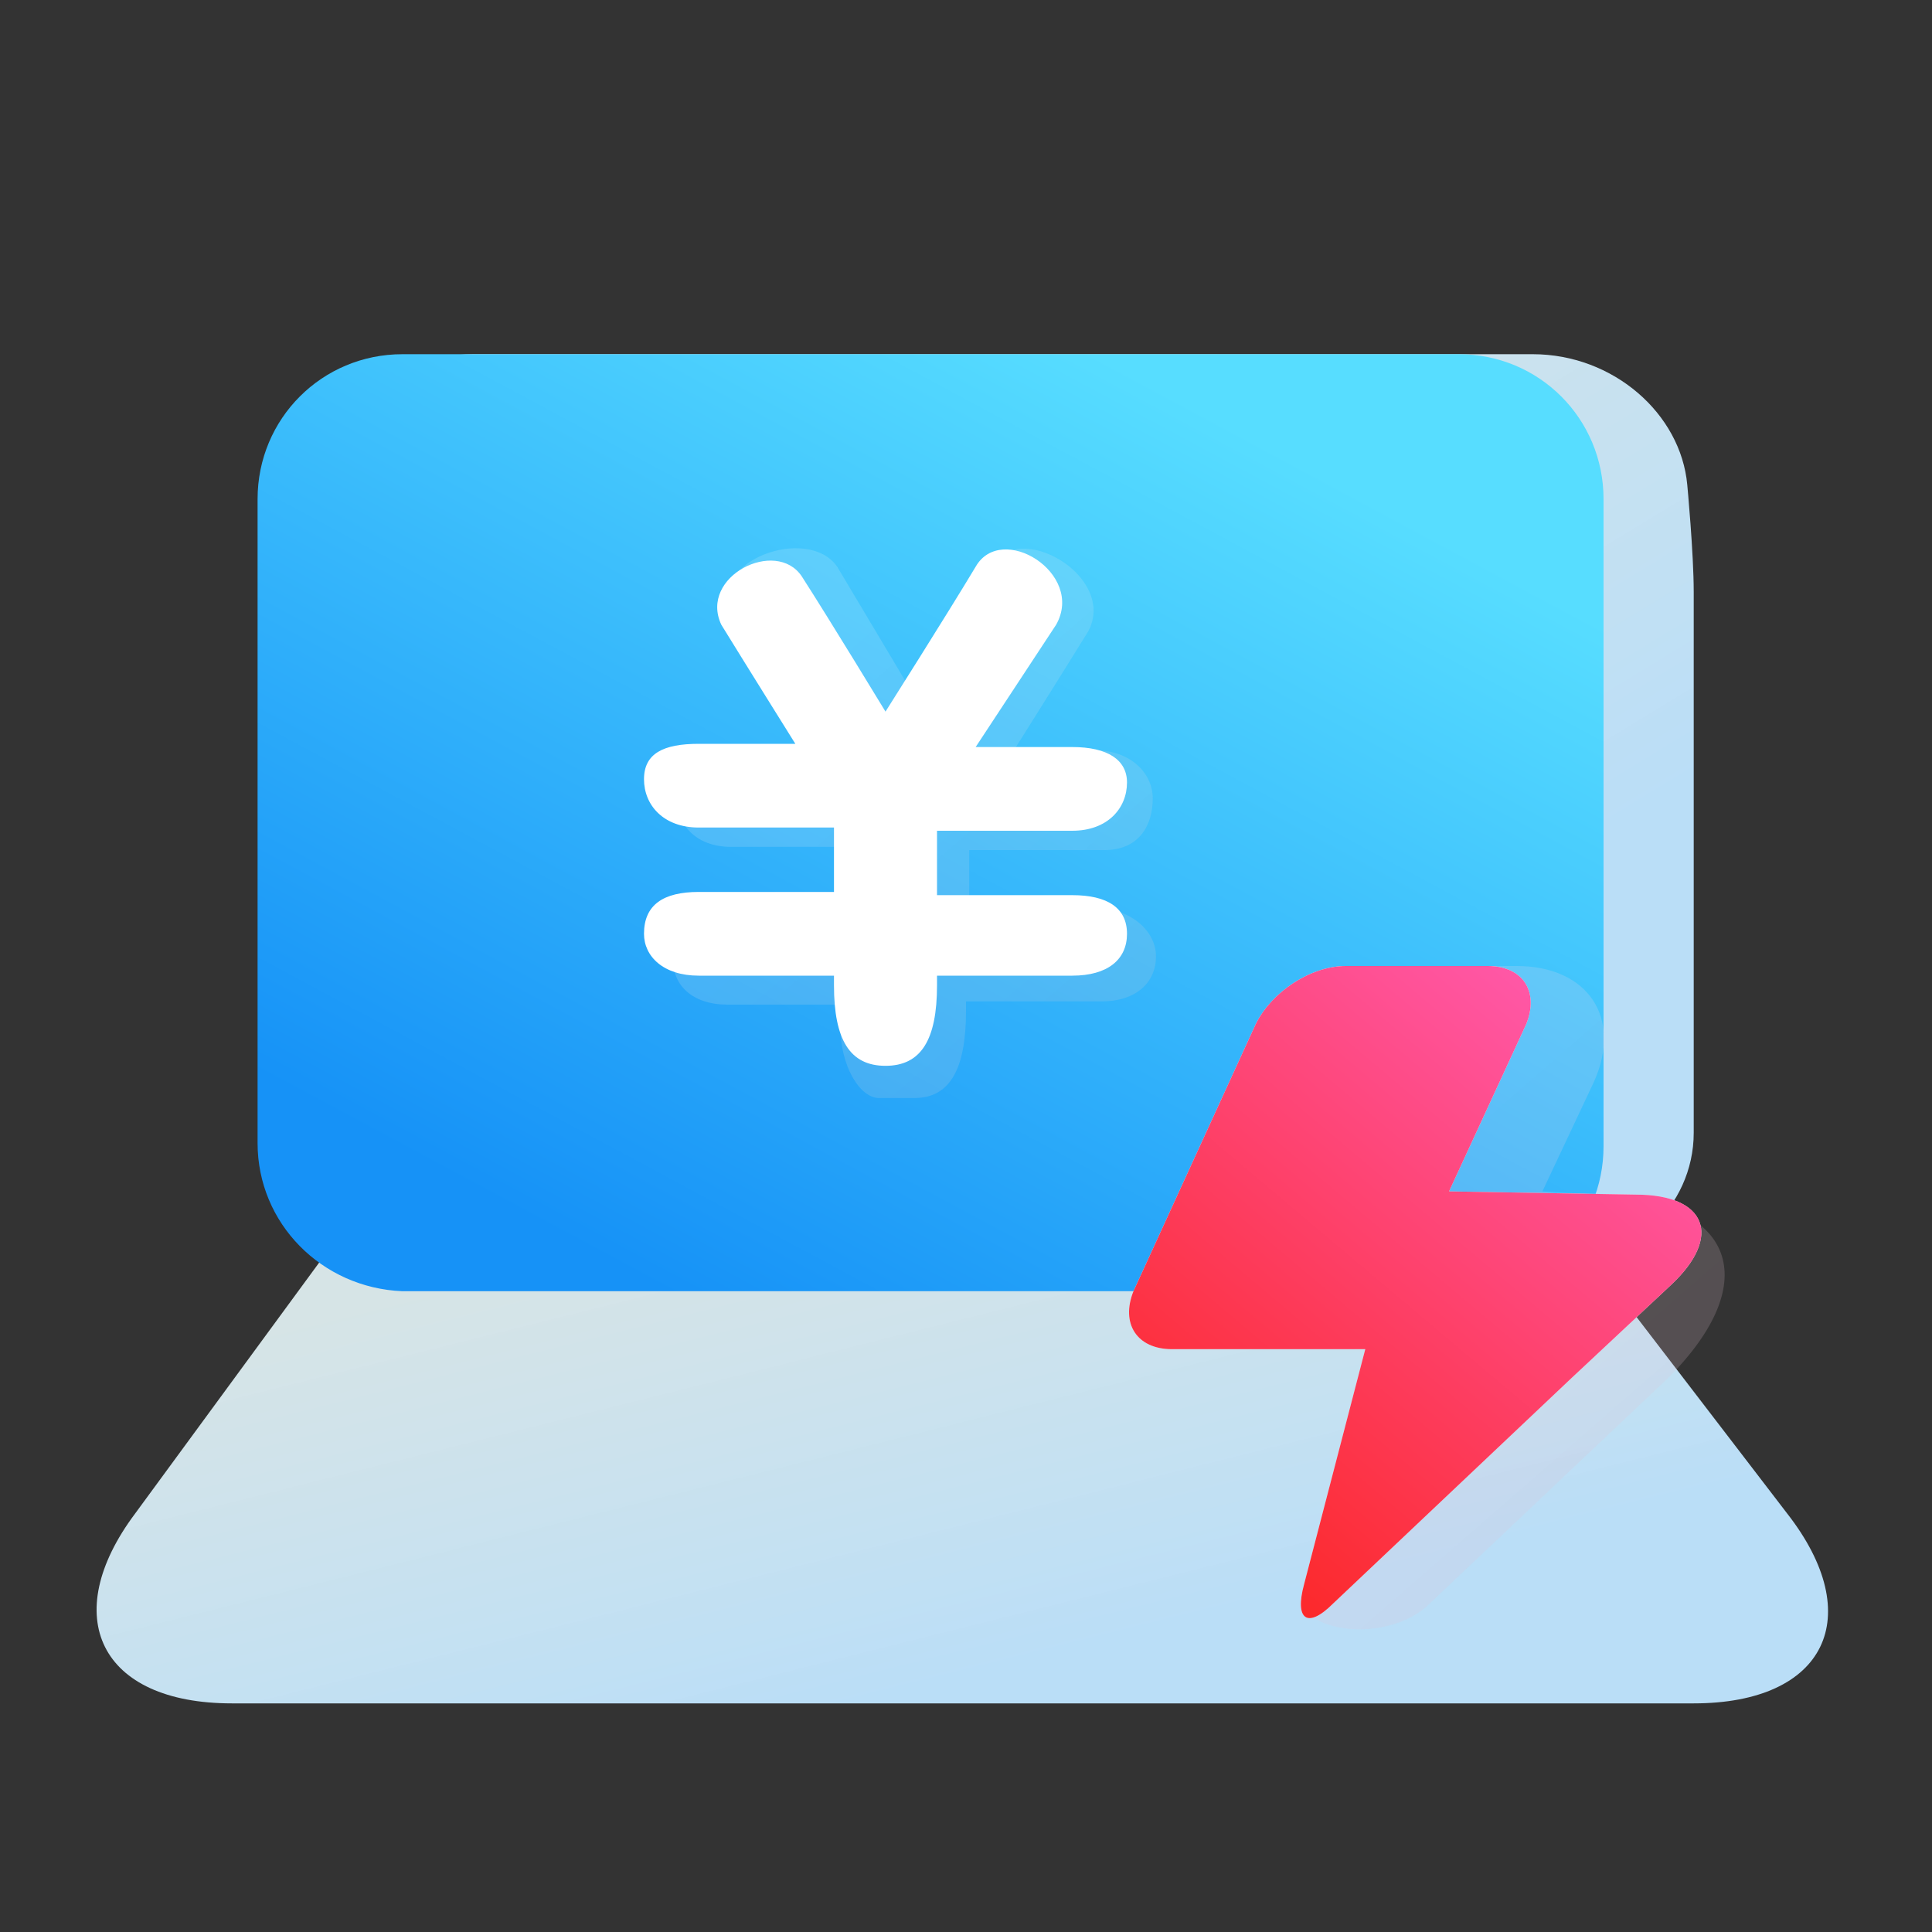<svg xmlns="http://www.w3.org/2000/svg" xmlns:xlink="http://www.w3.org/1999/xlink" width="108" height="108" viewBox="0 0 108 108" fill="none"><rect x="0" y="0" width="108" height="108" fill="#333333" stroke="none"/><g opacity="1"  transform="translate(0 0)"><mask id="bg-mask-0" fill="white"><use transform="translate(0 0)" xlink:href="#path_0"></use></mask><g mask="url(#bg-mask-0)" ><path id="路径 1" fill-rule="evenodd" fill="url(#linear_0)" opacity="1" d="M19.44 68.4L87.48 68.4L99.9 84.6C104.4 90.36 102.06 95.22 94.68 95.22L12.96 95.22C5.58 95.22 3.24 90.36 7.56 84.6L19.44 68.4Z"></path><path id="路径 2" fill-rule="evenodd" fill="url(#linear_1)" opacity="1" d="M17.82 27.109C18.18 22.956 21.96 19.8 26.46 19.8L85.68 19.8C90.18 19.8 93.96 23.122 94.32 27.109C94.32 27.109 94.68 30.93 94.68 33.09L94.68 63.324C94.68 67.478 91.08 70.8 86.76 70.8L26.28 70.8C21.78 70.8 17.1 67.644 15.48 63.823L14.94 62.66L17.82 27.109Z"></path><path id="路径 3" fill-rule="evenodd" fill="url(#linear_2)" opacity="1" d="M22.499 19.8L81.54 19.8C86.04 19.8 89.639 23.4 89.639 27.9L89.639 64.08C89.639 68.58 86.04 72.18 81.54 72.18L22.499 72.18C18 72 14.399 68.4 14.399 63.9L14.399 27.9C14.399 23.4 18 19.8 22.499 19.8Z"></path><path id="路径 4" fill-rule="evenodd" fill="url(#linear_3)" opacity="1" d="M40.86 51.12L48.42 51.12L48.42 47.34L40.86 47.34C38.88 47.34 37.8 46.08 37.8 44.46C37.8 43.02 38.88 42.3 40.86 42.3L46.26 42.3C46.26 42.3 42.3 36.54 40.86 34.2C39.6 31.32 45.18 29.34 46.8 31.68C48.42 34.38 51.84 40.14 51.84 40.14C51.84 40.14 53.82 34.56 55.44 31.68C56.88 28.98 62.46 32.22 60.84 35.28C59.4 37.62 56.34 42.48 56.34 42.48L61.2 41.94C63.18 41.94 64.44 43.2 64.44 44.64C64.44 46.08 63.72 47.52 61.74 47.52L54.18 47.52L54.18 51.3L61.2 50.76C63.18 50.76 64.62 52.02 64.62 53.46C64.62 54.9 63.54 55.98 61.56 55.98L54 55.98L54 56.52C54 59.76 53.1 61.38 51.12 61.38L49.14 61.38C48.06 61.38 46.98 59.58 46.98 57.42L48.24 56.16L40.68 56.16C38.7 56.16 37.62 55.08 37.62 53.64C37.8 51.84 38.88 51.12 40.86 51.12Z"></path><path id="路径 5" fill-rule="evenodd" style="fill:#FFFFFF" opacity="1" d="M39.06 49.86L46.62 49.86L46.62 46.26L39.06 46.26C37.08 46.26 36 45 36 43.56C36 42.12 37.08 41.58 39.06 41.58L44.46 41.58C44.46 41.58 41.76 37.26 40.32 34.92C39.06 32.22 43.38 30.06 44.82 32.22C46.44 34.74 49.5 39.78 49.5 39.78C49.5 39.78 52.92 34.38 54.54 31.68C55.98 29.16 60.66 32.04 59.04 34.92L54.54 41.76L59.94 41.76C61.92 41.76 63 42.48 63 43.74C63 45.18 61.92 46.44 59.94 46.44L52.38 46.44L52.38 50.04L59.94 50.04C61.92 50.04 63 50.76 63 52.2C63 53.64 61.92 54.54 59.94 54.54L52.38 54.54L52.38 55.08C52.38 58.14 51.48 59.58 49.5 59.58C47.52 59.58 46.62 58.14 46.62 55.08L46.62 54.54L39.06 54.54C37.08 54.54 36 53.46 36 52.2C36 50.58 37.08 49.86 39.06 49.86Z"></path><path id="路径 6" fill-rule="evenodd" fill="url(#linear_4)" opacity="1" d="M75.6 57.24C76.5 55.44 78.66 54 80.64 54L84.78 54C88.74 54 90.72 56.88 89.1 60.48L86.22 66.6L89.28 66.78C97.02 67.14 98.64 71.64 93.24 77.04L79.92 89.64C78.48 91.08 75.78 91.44 73.98 90.72L72.9 90.18L81.72 75.42L70.92 75.42C68.94 75.42 68.04 73.98 68.76 72.18L75.6 57.24Z"></path><path id="路径 7" fill-rule="evenodd" fill="url(#linear_5)" opacity="1" d="M70.201 57.24C71.1 55.44 73.26 54 75.24 54L83.16 54C85.141 54 86.04 55.44 85.32 57.24L81.001 66.6L91.441 66.78C95.4 66.78 96.3 69.12 93.421 71.82L87.841 77.04L74.52 89.64C73.081 91.08 72.361 90.54 72.9 88.56L76.32 75.42L65.521 75.42C63.541 75.42 62.641 73.98 63.361 72.18L70.201 57.24Z"></path><path id="路径 7" fill-rule="evenodd" fill="url(#linear_6)" opacity="1" d="M70.201 57.24C71.1 55.44 73.26 54 75.24 54L83.16 54C85.141 54 86.04 55.44 85.32 57.24L81.001 66.6L91.441 66.78C95.4 66.78 96.3 69.12 93.421 71.82L87.841 77.04L74.52 89.64C73.081 91.08 72.361 90.54 72.9 88.56L76.32 75.42L65.521 75.42C63.541 75.42 62.641 73.98 63.361 72.18L70.201 57.24Z"></path></g></g><defs><rect id="path_0" x="0" y="0" width="108" height="108" rx="0" ry="0"/><linearGradient id="linear_0" x1="29.119%" y1="5.169%" x2="83.923%" y2="62.989%" gradientUnits="objectBoundingBox"><stop offset="0" stop-color="#E8F8FA" stop-opacity="0.9" /><stop offset="1" stop-color="#BADEF7" stop-opacity="1" /></linearGradient><linearGradient id="linear_1" x1="29.119%" y1="5.169%" x2="83.923%" y2="62.989%" gradientUnits="objectBoundingBox"><stop offset="0" stop-color="#E8F8FA" stop-opacity="0.9" /><stop offset="1" stop-color="#BADEF7" stop-opacity="1" /></linearGradient><linearGradient id="linear_2" x1="80.92%" y1="13.935%" x2="20.633%" y2="92.946%" gradientUnits="objectBoundingBox"><stop offset="0" stop-color="#57DDFF" stop-opacity="1" /><stop offset="1" stop-color="#1692F7" stop-opacity="1" /></linearGradient><linearGradient id="linear_3" x1="39.928%" y1="17.244%" x2="88.179%" y2="85.071%" gradientUnits="objectBoundingBox"><stop offset="0" stop-color="#D7F2FA" stop-opacity="0.18" /><stop offset="1" stop-color="#BFCDD9" stop-opacity="0.2" /></linearGradient><linearGradient id="linear_4" x1="39.928%" y1="17.244%" x2="88.179%" y2="85.071%" gradientUnits="objectBoundingBox"><stop offset="0" stop-color="#FAD7EA" stop-opacity="0.18" /><stop offset="1" stop-color="#D9BFCA" stop-opacity="0.2" /></linearGradient><linearGradient id="linear_5" x1="35.651%" y1="38.036%" x2="100%" y2="100%" gradientUnits="objectBoundingBox"><stop offset="0" stop-color="#FAEDF2" stop-opacity="0.96" /><stop offset="1" stop-color="#FCCFDD" stop-opacity="1" /></linearGradient><linearGradient id="linear_6" x1="80.921%" y1="13.935%" x2="20.633%" y2="92.946%" gradientUnits="objectBoundingBox"><stop offset="0" stop-color="#FF57A5" stop-opacity="1" /><stop offset="1" stop-color="#FC2828" stop-opacity="1" /></linearGradient></defs></svg>